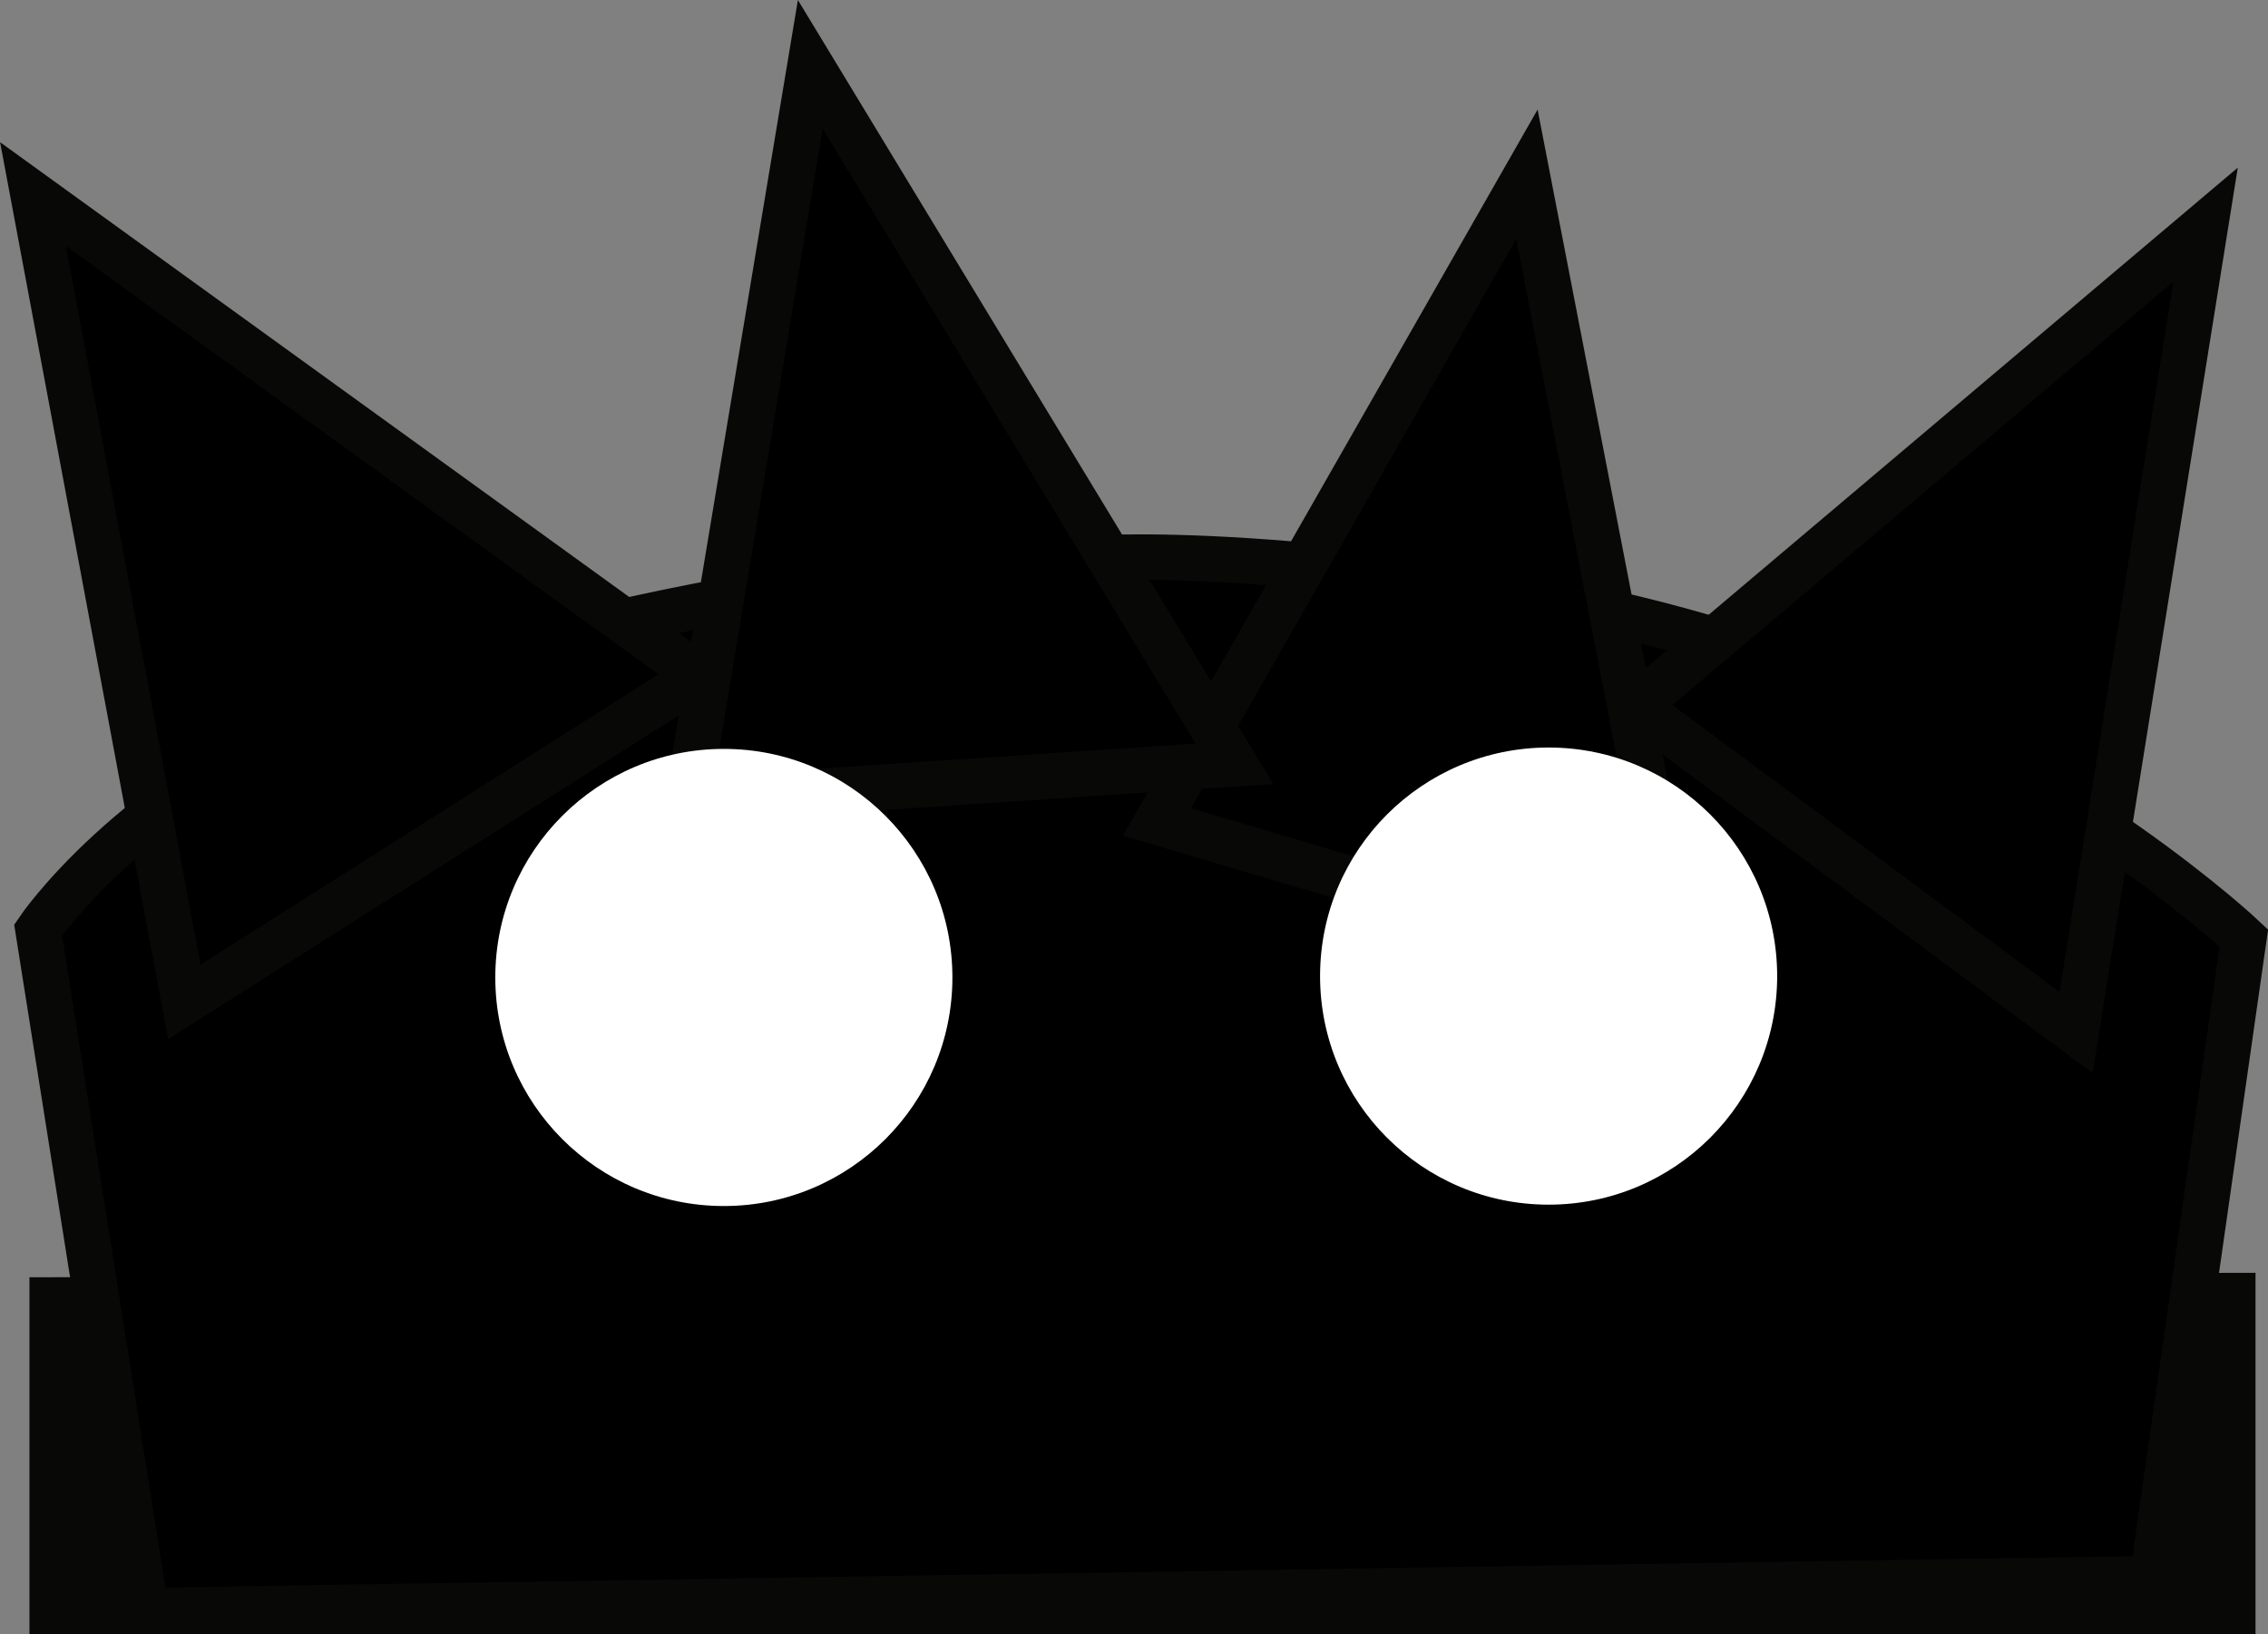 <svg version="1.1" xmlns="http://www.w3.org/2000/svg" xmlns:xlink="http://www.w3.org/1999/xlink" width="24.878" height="17.923" viewBox="0,0,24.878,17.923"><rect x="0" y="0" width="24.878" height="17.923" fill="#808080" stroke="none"/><g transform="translate(-227.451,-174.277)"><g data-paper-data="{&quot;isPaintingLayer&quot;:true}" fill-rule="nonzero" stroke="#080807" stroke-linejoin="miter" stroke-miterlimit="10" stroke-dasharray="" stroke-dashoffset="0" style="mix-blend-mode: normal"><path d="M228.024,188.536l23.918,-0.048v3.462h-23.918z" fill="#080807" stroke-width="0.5" stroke-linecap="round"/><path d="M229.013,191.693l-1.144,-7.215c0,0 0.995,-1.478 3.226,-2.411c2.637,-1.102 6.72,-1.687 8.916,-1.679c1.743,0.006 4.95,0.356 7.225,1.247c2.96,1.16 4.828,2.931 4.828,2.931l-0.968,6.775" fill="#000000" stroke-width="0.5" stroke-linecap="round"/><path d="M229.473,185.266l-1.66,-8.86l7.306,5.281z" fill="#000000" stroke-width="0.5" stroke-linecap="butt"/><path d="M245.394,182.023l6.25,-5.281l-1.42,8.86z" data-paper-data="{&quot;index&quot;:null}" fill="#000000" stroke-width="0.5" stroke-linecap="butt"/><path d="M240.142,183.293l4.058,-7.105l1.707,8.809z" data-paper-data="{&quot;index&quot;:null}" fill="#000000" stroke-width="0.5" stroke-linecap="butt"/><path d="M234.994,183.054l1.345,-8.071l4.653,7.672z" data-paper-data="{&quot;index&quot;:null}" fill="#000000" stroke-width="0.5" stroke-linecap="butt"/><path d="M232.884,184.998c0,-1.385 1.123,-2.507 2.507,-2.507c1.385,0 2.507,1.123 2.507,2.507c0,1.385 -1.123,2.507 -2.507,2.507c-1.385,0 -2.507,-1.123 -2.507,-2.507z" fill="#ffffff" stroke-width="0" stroke-linecap="butt"/><path d="M241.931,184.983c0,-1.385 1.123,-2.507 2.507,-2.507c1.385,0 2.507,1.123 2.507,2.507c0,1.385 -1.123,2.507 -2.507,2.507c-1.385,0 -2.507,-1.123 -2.507,-2.507z" fill="#ffffff" stroke-width="0" stroke-linecap="butt"/></g></g></svg>